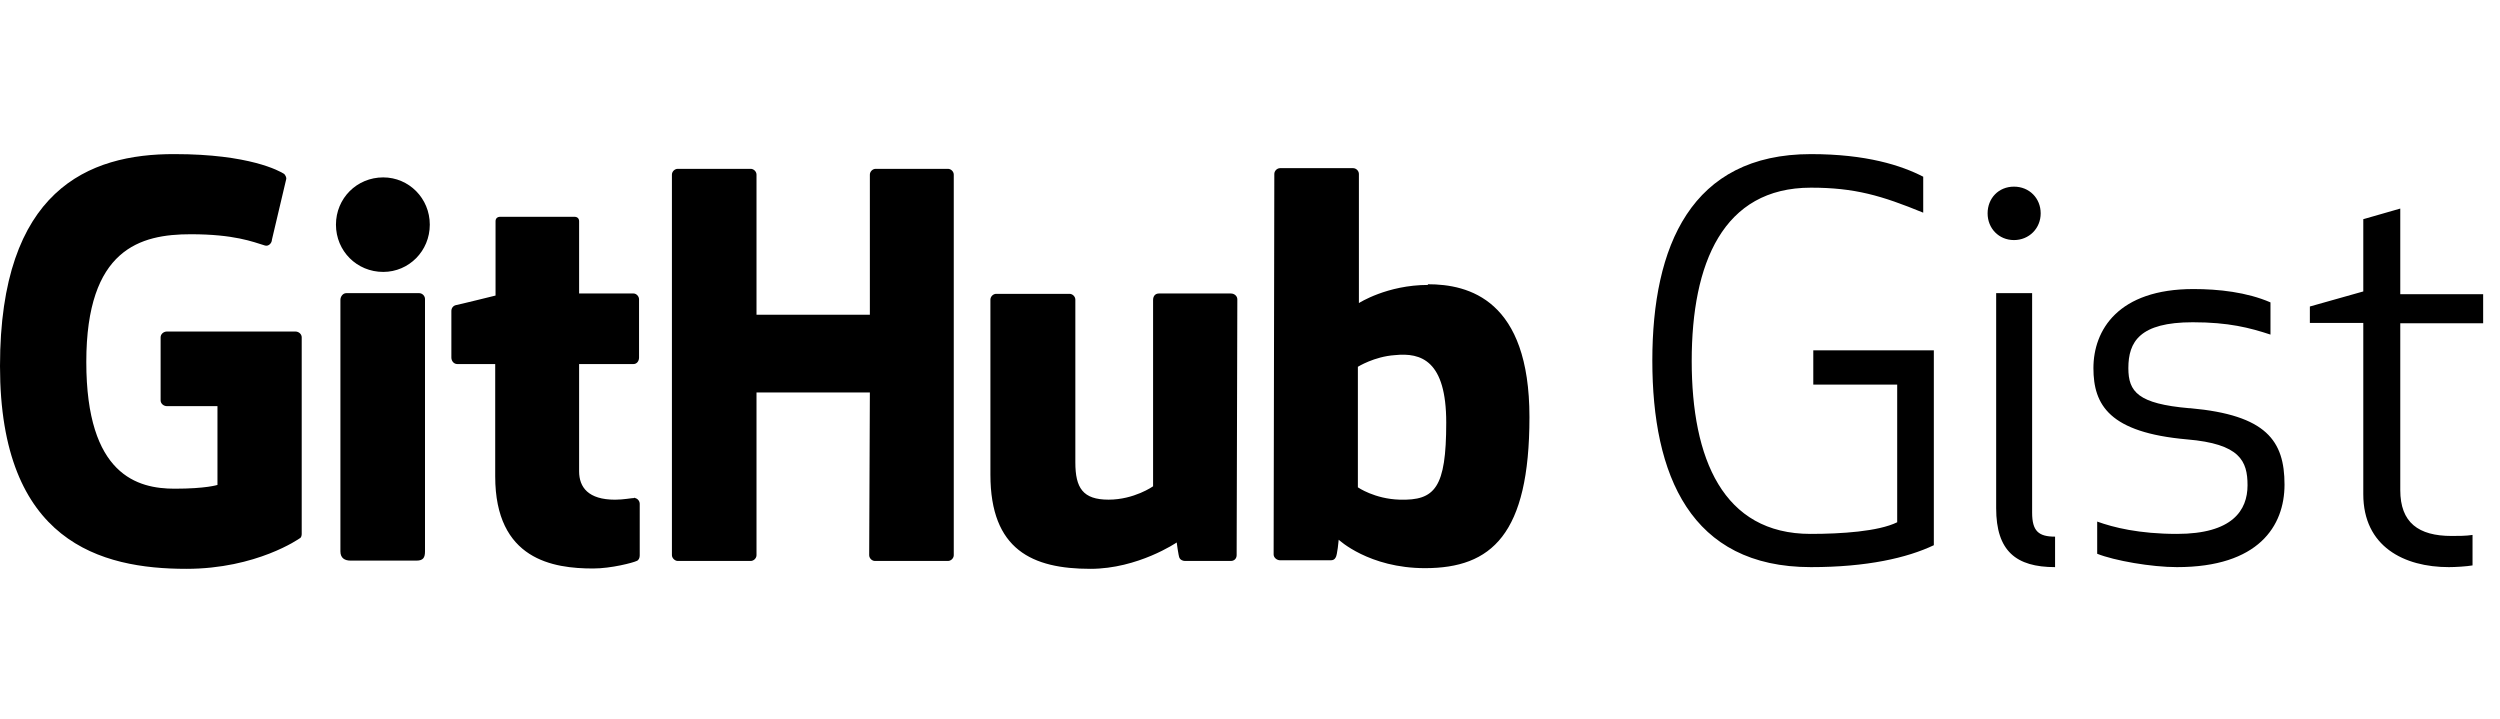 <svg viewBox="0 0 73 12" xmlns="http://www.w3.org/2000/svg" height="21">
  <g transform="matrix(1, 0, 0, 1, -67.109, -191.875)">
    <path fill-rule="evenodd" d="M 85.639 201.905 L 85.619 201.905 C 85.628 201.905 85.634 201.915 85.643 201.916 L 85.649 201.916 L 85.639 201.906 Z M 85.643 201.916 C 85.55 201.917 85.316 201.966 85.069 201.966 C 84.289 201.966 84.019 201.606 84.019 201.136 L 84.019 198.005 L 85.609 198.005 C 85.699 198.005 85.769 197.925 85.769 197.815 L 85.769 196.115 C 85.769 196.025 85.689 195.945 85.609 195.945 L 84.019 195.945 L 84.019 193.835 C 84.019 193.755 83.969 193.705 83.879 193.705 L 81.719 193.705 C 81.629 193.705 81.579 193.755 81.579 193.835 L 81.579 196.005 C 81.579 196.005 80.489 196.275 80.419 196.285 C 80.339 196.305 80.289 196.375 80.289 196.455 L 80.289 197.815 C 80.289 197.925 80.369 198.005 80.459 198.005 L 81.569 198.005 L 81.569 201.285 C 81.569 203.725 83.269 203.975 84.429 203.975 C 84.959 203.975 85.599 203.805 85.699 203.755 C 85.759 203.735 85.789 203.665 85.789 203.595 L 85.789 202.095 C 85.792 202.008 85.73 201.931 85.643 201.915 Z M 109.339 199.715 C 109.339 197.905 108.609 197.665 107.839 197.745 C 107.239 197.785 106.759 198.085 106.759 198.085 L 106.759 201.605 C 106.759 201.605 107.249 201.945 107.979 201.965 C 109.009 201.995 109.339 201.625 109.339 199.715 Z M 111.769 199.555 C 111.769 202.985 110.659 203.965 108.719 203.965 C 107.079 203.965 106.199 203.135 106.199 203.135 C 106.199 203.135 106.159 203.595 106.109 203.655 C 106.079 203.715 106.029 203.735 105.969 203.735 L 104.489 203.735 C 104.389 203.735 104.299 203.655 104.299 203.565 L 104.319 192.455 C 104.319 192.365 104.399 192.285 104.489 192.285 L 106.619 192.285 C 106.709 192.285 106.789 192.365 106.789 192.455 L 106.789 196.225 C 106.789 196.225 107.609 195.695 108.809 195.695 L 108.799 195.675 C 109.999 195.675 111.769 196.125 111.769 199.555 Z M 103.049 195.945 L 100.949 195.945 C 100.839 195.945 100.779 196.025 100.779 196.135 L 100.779 201.575 C 100.779 201.575 100.229 201.965 99.479 201.965 C 98.729 201.965 98.509 201.625 98.509 200.875 L 98.509 196.125 C 98.509 196.035 98.429 195.955 98.339 195.955 L 96.199 195.955 C 96.109 195.955 96.029 196.035 96.029 196.125 L 96.029 201.235 C 96.029 203.435 97.259 203.985 98.949 203.985 C 100.339 203.985 101.469 203.215 101.469 203.215 C 101.469 203.215 101.519 203.605 101.549 203.665 C 101.569 203.715 101.639 203.755 101.709 203.755 L 103.049 203.755 C 103.159 203.755 103.219 203.675 103.219 203.585 L 103.239 196.115 C 103.239 196.025 103.159 195.945 103.049 195.945 Z M 79.349 195.935 L 77.219 195.935 C 77.129 195.935 77.049 196.025 77.049 196.135 L 77.049 203.475 C 77.049 203.675 77.179 203.745 77.349 203.745 L 79.269 203.745 C 79.469 203.745 79.519 203.655 79.519 203.475 L 79.519 196.105 C 79.519 196.015 79.439 195.935 79.349 195.935 Z M 78.299 192.555 C 77.529 192.555 76.919 193.165 76.919 193.935 C 76.919 194.705 77.529 195.315 78.299 195.315 C 79.049 195.315 79.659 194.705 79.659 193.935 C 79.659 193.165 79.049 192.555 78.299 192.555 Z M 94.789 192.305 L 92.679 192.305 C 92.589 192.305 92.509 192.385 92.509 192.475 L 92.509 196.565 L 89.199 196.565 L 89.199 192.475 C 89.199 192.385 89.119 192.305 89.029 192.305 L 86.899 192.305 C 86.809 192.305 86.729 192.385 86.729 192.475 L 86.729 203.585 C 86.729 203.675 86.819 203.755 86.899 203.755 L 89.029 203.755 C 89.119 203.755 89.199 203.675 89.199 203.585 L 89.199 198.835 L 92.509 198.835 L 92.489 203.585 C 92.489 203.675 92.569 203.755 92.659 203.755 L 94.789 203.755 C 94.879 203.755 94.959 203.675 94.959 203.585 L 94.959 192.475 C 94.959 192.385 94.879 192.305 94.789 192.305 Z M 75.919 197.225 L 75.919 202.965 C 75.919 203.005 75.909 203.075 75.859 203.095 C 75.859 203.095 74.609 203.985 72.549 203.985 C 70.059 203.985 67.109 203.205 67.109 198.065 C 67.109 192.925 69.689 191.865 72.209 191.875 C 74.389 191.875 75.269 192.365 75.409 192.455 C 75.449 192.505 75.469 192.545 75.469 192.595 L 75.049 194.375 C 75.049 194.465 74.959 194.575 74.849 194.545 C 74.489 194.435 73.949 194.215 72.679 194.215 C 71.209 194.215 69.629 194.635 69.629 197.945 C 69.629 201.255 71.129 201.645 72.209 201.645 C 73.129 201.645 73.459 201.535 73.459 201.535 L 73.459 199.235 L 71.989 199.235 C 71.879 199.235 71.799 199.155 71.799 199.065 L 71.799 197.225 C 71.799 197.135 71.879 197.055 71.989 197.055 L 75.729 197.055 C 75.839 197.055 75.919 197.135 75.919 197.225 Z"></path>
  </g>
  <path fill-rule="evenodd" d="M 52.948 6.73 L 55.398 6.73 L 55.398 10.75 C 54.848 11.02 53.758 11.09 52.868 11.09 C 50.308 11.09 49.398 8.89 49.398 6.04 C 49.398 3.19 50.308 0.98 52.878 0.98 C 54.158 0.98 54.938 1.21 56.158 1.71 L 56.158 0.66 C 55.518 0.33 54.498 0 52.878 0 C 49.378 0 48.248 2.69 48.248 6.03 C 48.248 9.37 49.358 12.06 52.878 12.06 C 54.518 12.06 55.688 11.79 56.468 11.42 L 56.468 5.73 L 52.948 5.73 L 52.948 6.73 Z M 59.338 10.45 L 59.338 4.06 L 58.288 4.06 L 58.288 10.34 C 58.288 11.59 58.868 12.06 60.008 12.06 L 60.008 11.17 C 59.528 11.17 59.338 11.01 59.338 10.47 L 59.338 10.45 Z M 59.588 1.73 C 59.588 1.29 59.258 0.95 58.808 0.95 C 58.358 0.95 58.038 1.29 58.038 1.73 C 58.038 2.17 58.368 2.51 58.808 2.51 C 59.248 2.51 59.588 2.17 59.588 1.73 Z M 63.928 7.42 C 62.428 7.29 62.148 6.94 62.148 6.25 C 62.148 5.48 62.478 4.91 64.028 4.91 C 65.078 4.91 65.688 5.07 66.298 5.27 L 66.298 4.33 C 65.608 4.03 64.778 3.94 64.048 3.94 C 61.848 3.94 61.128 5.14 61.128 6.25 C 61.128 7.33 61.598 8.13 63.858 8.33 C 65.408 8.46 65.628 8.96 65.628 9.67 C 65.628 10.4 65.188 11.09 63.568 11.09 C 62.458 11.09 61.708 10.9 61.238 10.73 L 61.238 11.67 C 61.738 11.87 62.818 12.06 63.568 12.06 C 65.948 12.06 66.708 10.86 66.708 9.65 C 66.708 8.37 66.178 7.62 63.958 7.42 L 63.928 7.42 Z M 72.508 4.95 L 72.508 4.09 L 70.088 4.09 L 70.088 1.59 L 69.008 1.9 L 69.008 4.01 L 67.448 4.45 L 67.448 4.93 L 69.008 4.93 L 69.008 9.93 C 69.008 11.46 70.198 12.06 71.508 12.06 C 71.698 12.06 72.028 12.04 72.198 12.01 L 72.198 11.12 C 72.008 11.15 71.788 11.15 71.588 11.15 C 70.618 11.15 70.088 10.76 70.088 9.81 L 70.088 4.94 L 72.508 4.94 L 72.508 4.96 L 72.508 4.95 Z"></path>
</svg>
